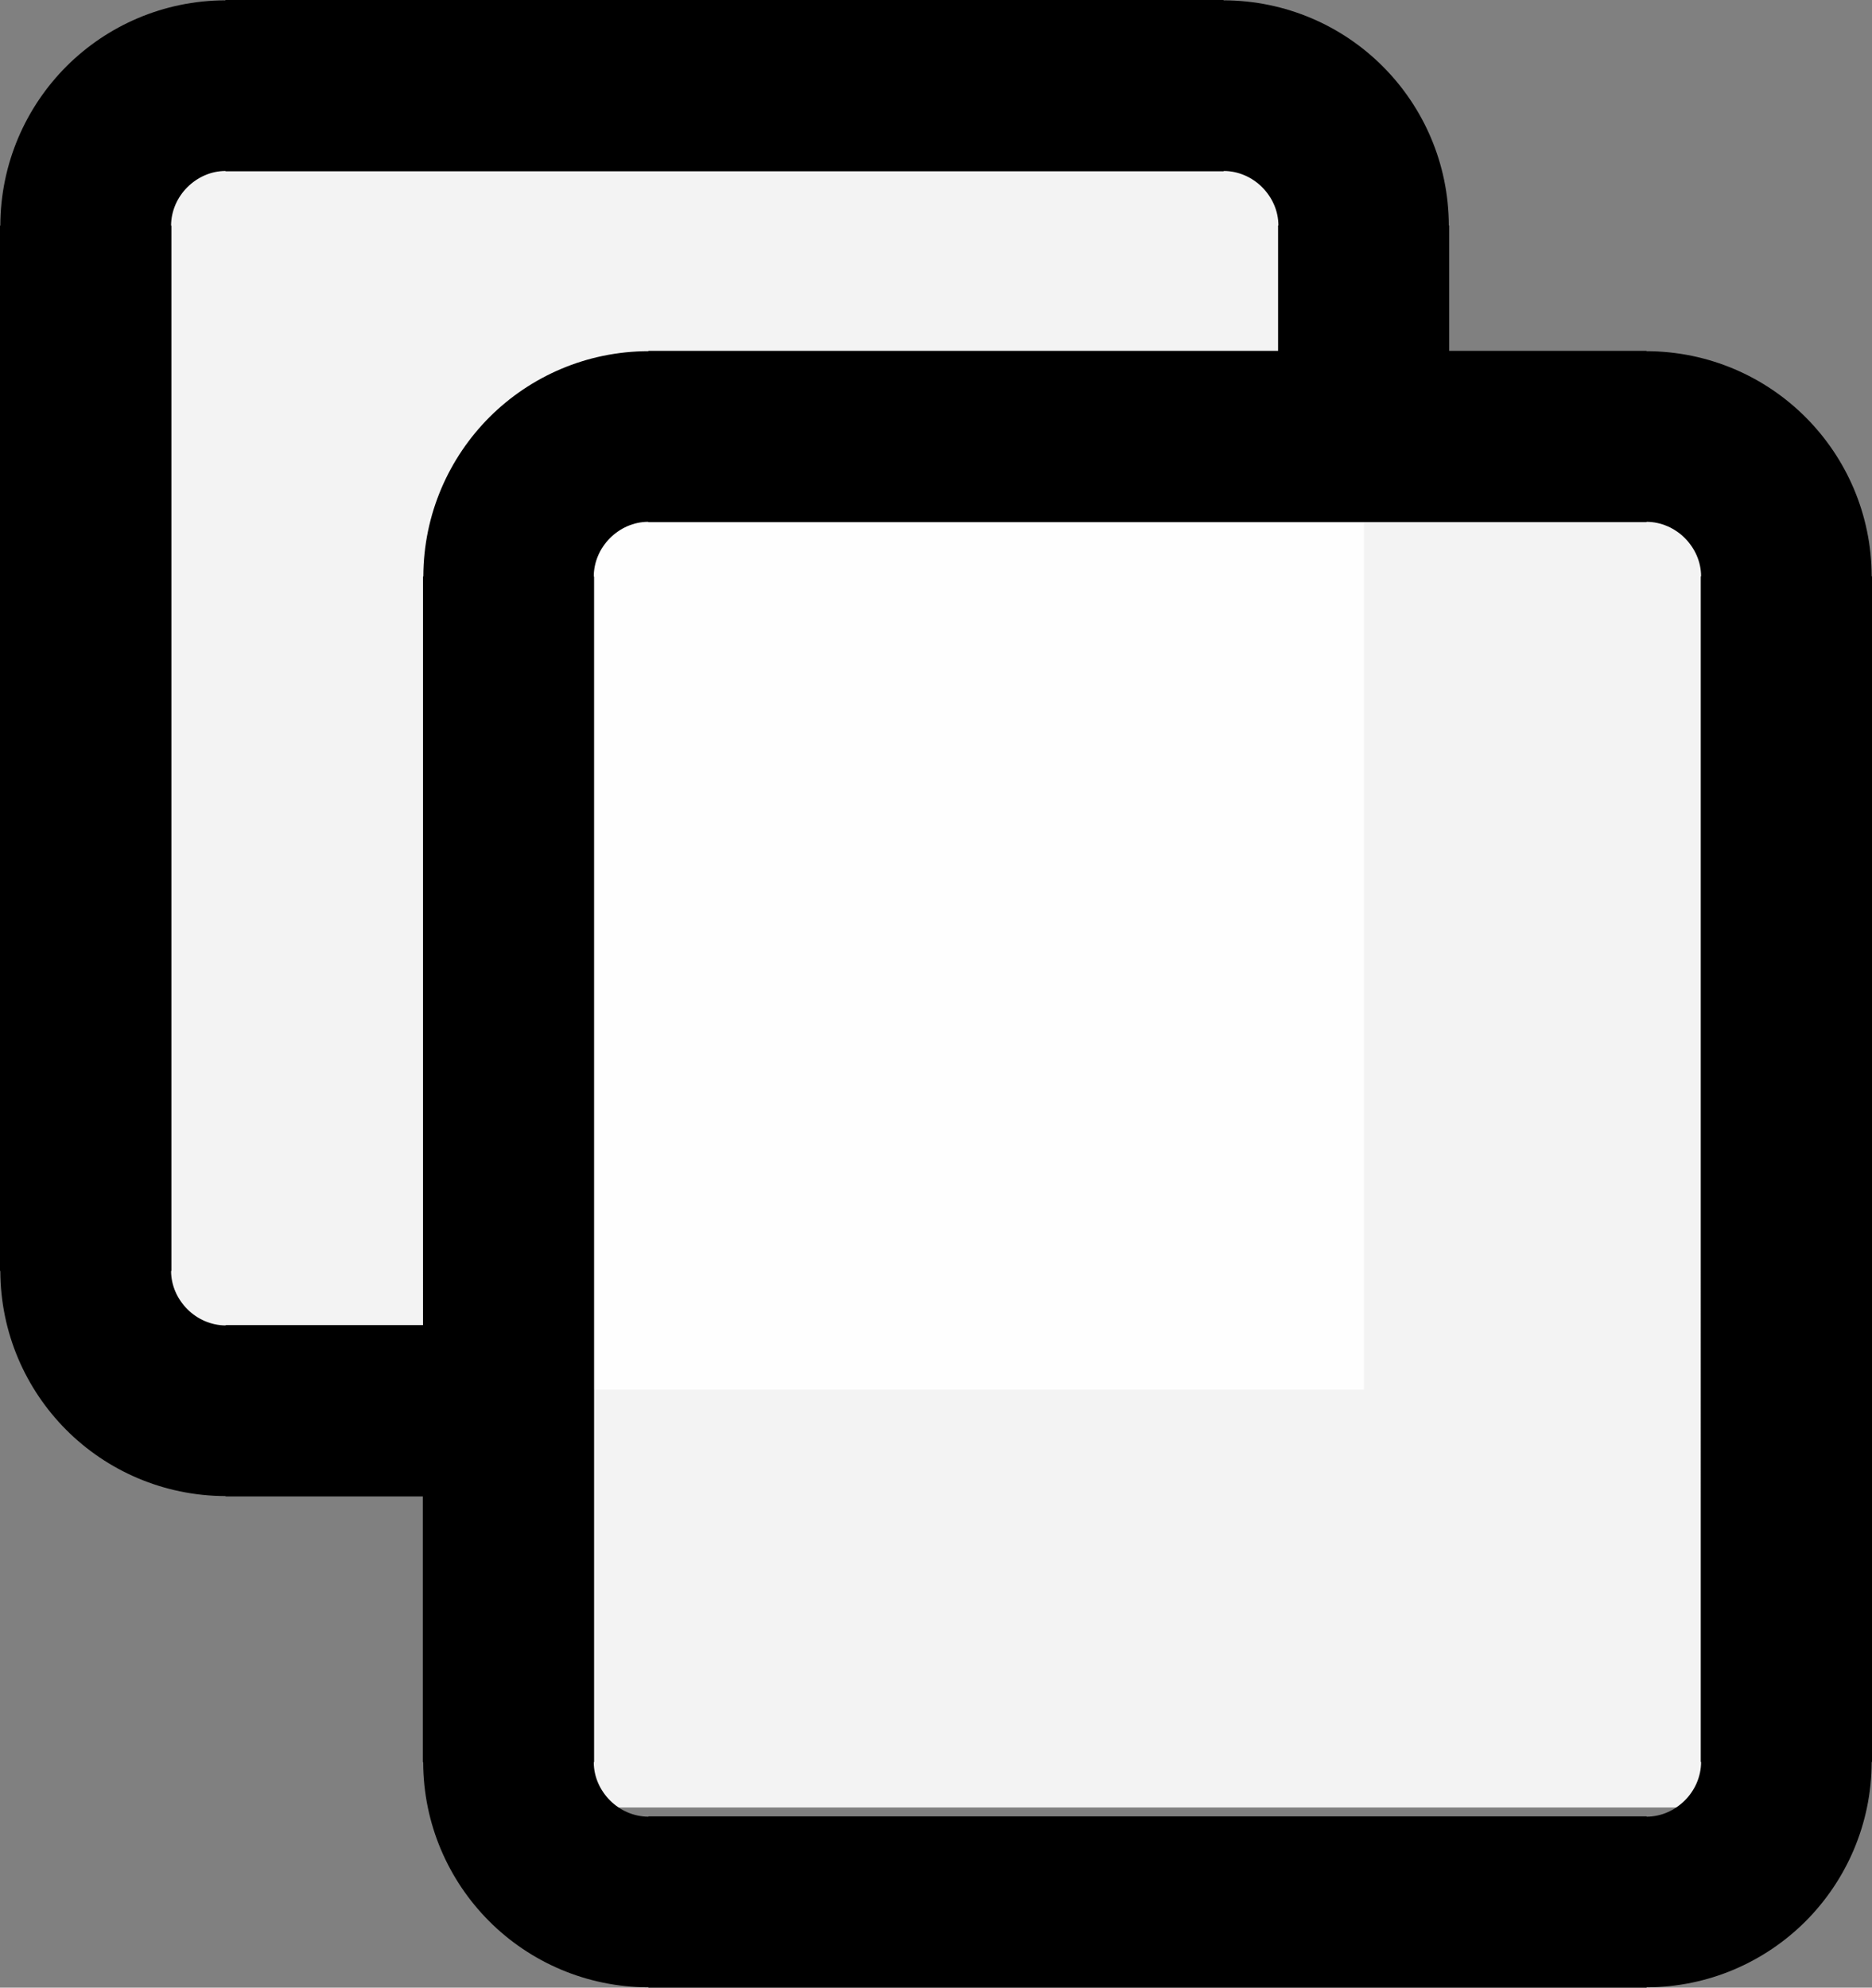 <?xml version="1.0" encoding="UTF-8" standalone="no"?>
<svg
   xmlns:dc="http://purl.org/dc/elements/1.1/"
   xmlns:cc="http://creativecommons.org/ns#"
   xmlns:rdf="http://www.w3.org/1999/02/22-rdf-syntax-ns#"
   xmlns:svg="http://www.w3.org/2000/svg"
   xmlns="http://www.w3.org/2000/svg"
   xmlns:sodipodi="http://sodipodi.sourceforge.net/DTD/sodipodi-0.dtd"
   xmlns:inkscape="http://www.inkscape.org/namespaces/inkscape"
   version="1.1"
   id="Layer_1"
   x="0px"
   y="0px"
   viewBox="0 0 115.77 122.88"
   style="enable-background:new 0 0 115.77 122.88"
   xml:space="preserve"
   sodipodi:docname="copy.svg"
   inkscape:version="0.92.4 (5da689c313, 2019-01-14)"><rect x="0" y="0" width="115.77" height="122.88" fill="#808080" stroke="none"/><defs
     id="defs11" /><sodipodi:namedview
     pagecolor="#ffffff"
     bordercolor="#666666"
     borderopacity="1"
     objecttolerance="10"
     gridtolerance="10"
     guidetolerance="10"
     inkscape:pageopacity="0"
     inkscape:pageshadow="2"
     inkscape:window-width="1920"
     inkscape:window-height="1017"
     id="namedview9"
     showgrid="false"
     inkscape:zoom="1.920573"
     inkscape:cx="-6.939407"
     inkscape:cy="61.439999"
     inkscape:window-x="-8"
     inkscape:window-y="-8"
     inkscape:window-maximized="1"
     inkscape:current-layer="g6" /><style
     type="text/css"
     id="style2">.st0{fill-rule:evenodd;clip-rule:evenodd;}</style><g
     id="g6"><rect
       style="opacity:0.9;fill:#ffffff;fill-opacity:1;stroke:none;stroke-width:0.388;stroke-linecap:round;stroke-linejoin:round;stroke-miterlimit:2;stroke-dasharray:none;stroke-dashoffset:4.2;stroke-opacity:1;paint-order:markers fill stroke"
       id="rect4527-7"
       width="74.978"
       height="82.257"
       x="34.72"
       y="29.485" /><rect
       style="opacity:0.9;fill:#ffffff;fill-opacity:1;stroke:none;stroke-width:0.378;stroke-linecap:round;stroke-linejoin:round;stroke-miterlimit:2;stroke-dasharray:none;stroke-dashoffset:4.2;stroke-opacity:1;paint-order:markers fill stroke"
       id="rect4527"
       width="74.978"
       height="78.102"
       x="9.372"
       y="7.81" /><path
       style="clip-rule:evenodd;fill-rule:evenodd"
       inkscape:connector-curvature="0"
       class="st0"
       d="m 89.62,13.96 v 7.73 h 12.19 0.01 v 0.02 c 3.85,0.01 7.34,1.57 9.86,4.1 2.5,2.51 4.06,5.98 4.07,9.82 h 0.02 v 0.02 73.27 0.01 h -0.02 c -0.01,3.84 -1.57,7.33 -4.1,9.86 -2.51,2.5 -5.98,4.06 -9.82,4.07 v 0.02 h -0.02 -61.7 -0.01 v -0.02 c -3.84,-0.01 -7.34,-1.57 -9.86,-4.1 -2.5,-2.51 -4.06,-5.98 -4.07,-9.82 H 26.15 V 108.92 92.51 H 13.96 13.95 V 92.49 C 10.11,92.48 6.61,90.92 4.09,88.39 1.59,85.88 0.03,82.41 0.02,78.57 H 0 V 78.55 13.96 13.95 H 0.02 C 0.03,10.1 1.6,6.61 4.12,4.09 6.63,1.59 10.1,0.03 13.94,0.02 V 0 h 0.02 61.7 0.01 v 0.02 c 3.85,0.01 7.34,1.57 9.86,4.1 2.5,2.51 4.06,5.98 4.07,9.82 h 0.02 z m -10.58,7.73 v -7.73 -0.02 h 0.02 c 0,-0.91 -0.39,-1.75 -1.01,-2.37 -0.61,-0.61 -1.46,-1 -2.37,-1 v 0.02 h -0.01 -61.7 -0.02 v -0.02 c -0.91,0 -1.75,0.39 -2.37,1.01 -0.61,0.61 -1,1.46 -1,2.37 h 0.02 v 0.01 64.59 0.02 h -0.02 c 0,0.91 0.39,1.75 1.01,2.37 0.61,0.61 1.46,1 2.37,1 v -0.02 h 0.01 12.19 V 35.65 35.64 h 0.02 c 0.01,-3.85 1.58,-7.34 4.1,-9.86 2.51,-2.5 5.98,-4.06 9.82,-4.07 v -0.02 h 0.02 z m 26.14,87.23 V 35.65 35.63 h 0.02 c 0,-0.91 -0.39,-1.75 -1.01,-2.37 -0.61,-0.61 -1.46,-1 -2.37,-1 v 0.02 h -0.01 -61.7 -0.02 v -0.02 c -0.91,0 -1.75,0.39 -2.37,1.01 -0.61,0.61 -1,1.46 -1,2.37 h 0.02 v 0.01 73.27 0.02 h -0.02 c 0,0.91 0.39,1.75 1.01,2.37 0.61,0.61 1.46,1 2.37,1 v -0.02 h 0.01 61.7 0.02 v 0.02 c 0.91,0 1.75,-0.39 2.37,-1.01 0.61,-0.61 1,-1.46 1,-2.37 h -0.02 z"
       id="path4" /></g></svg>
